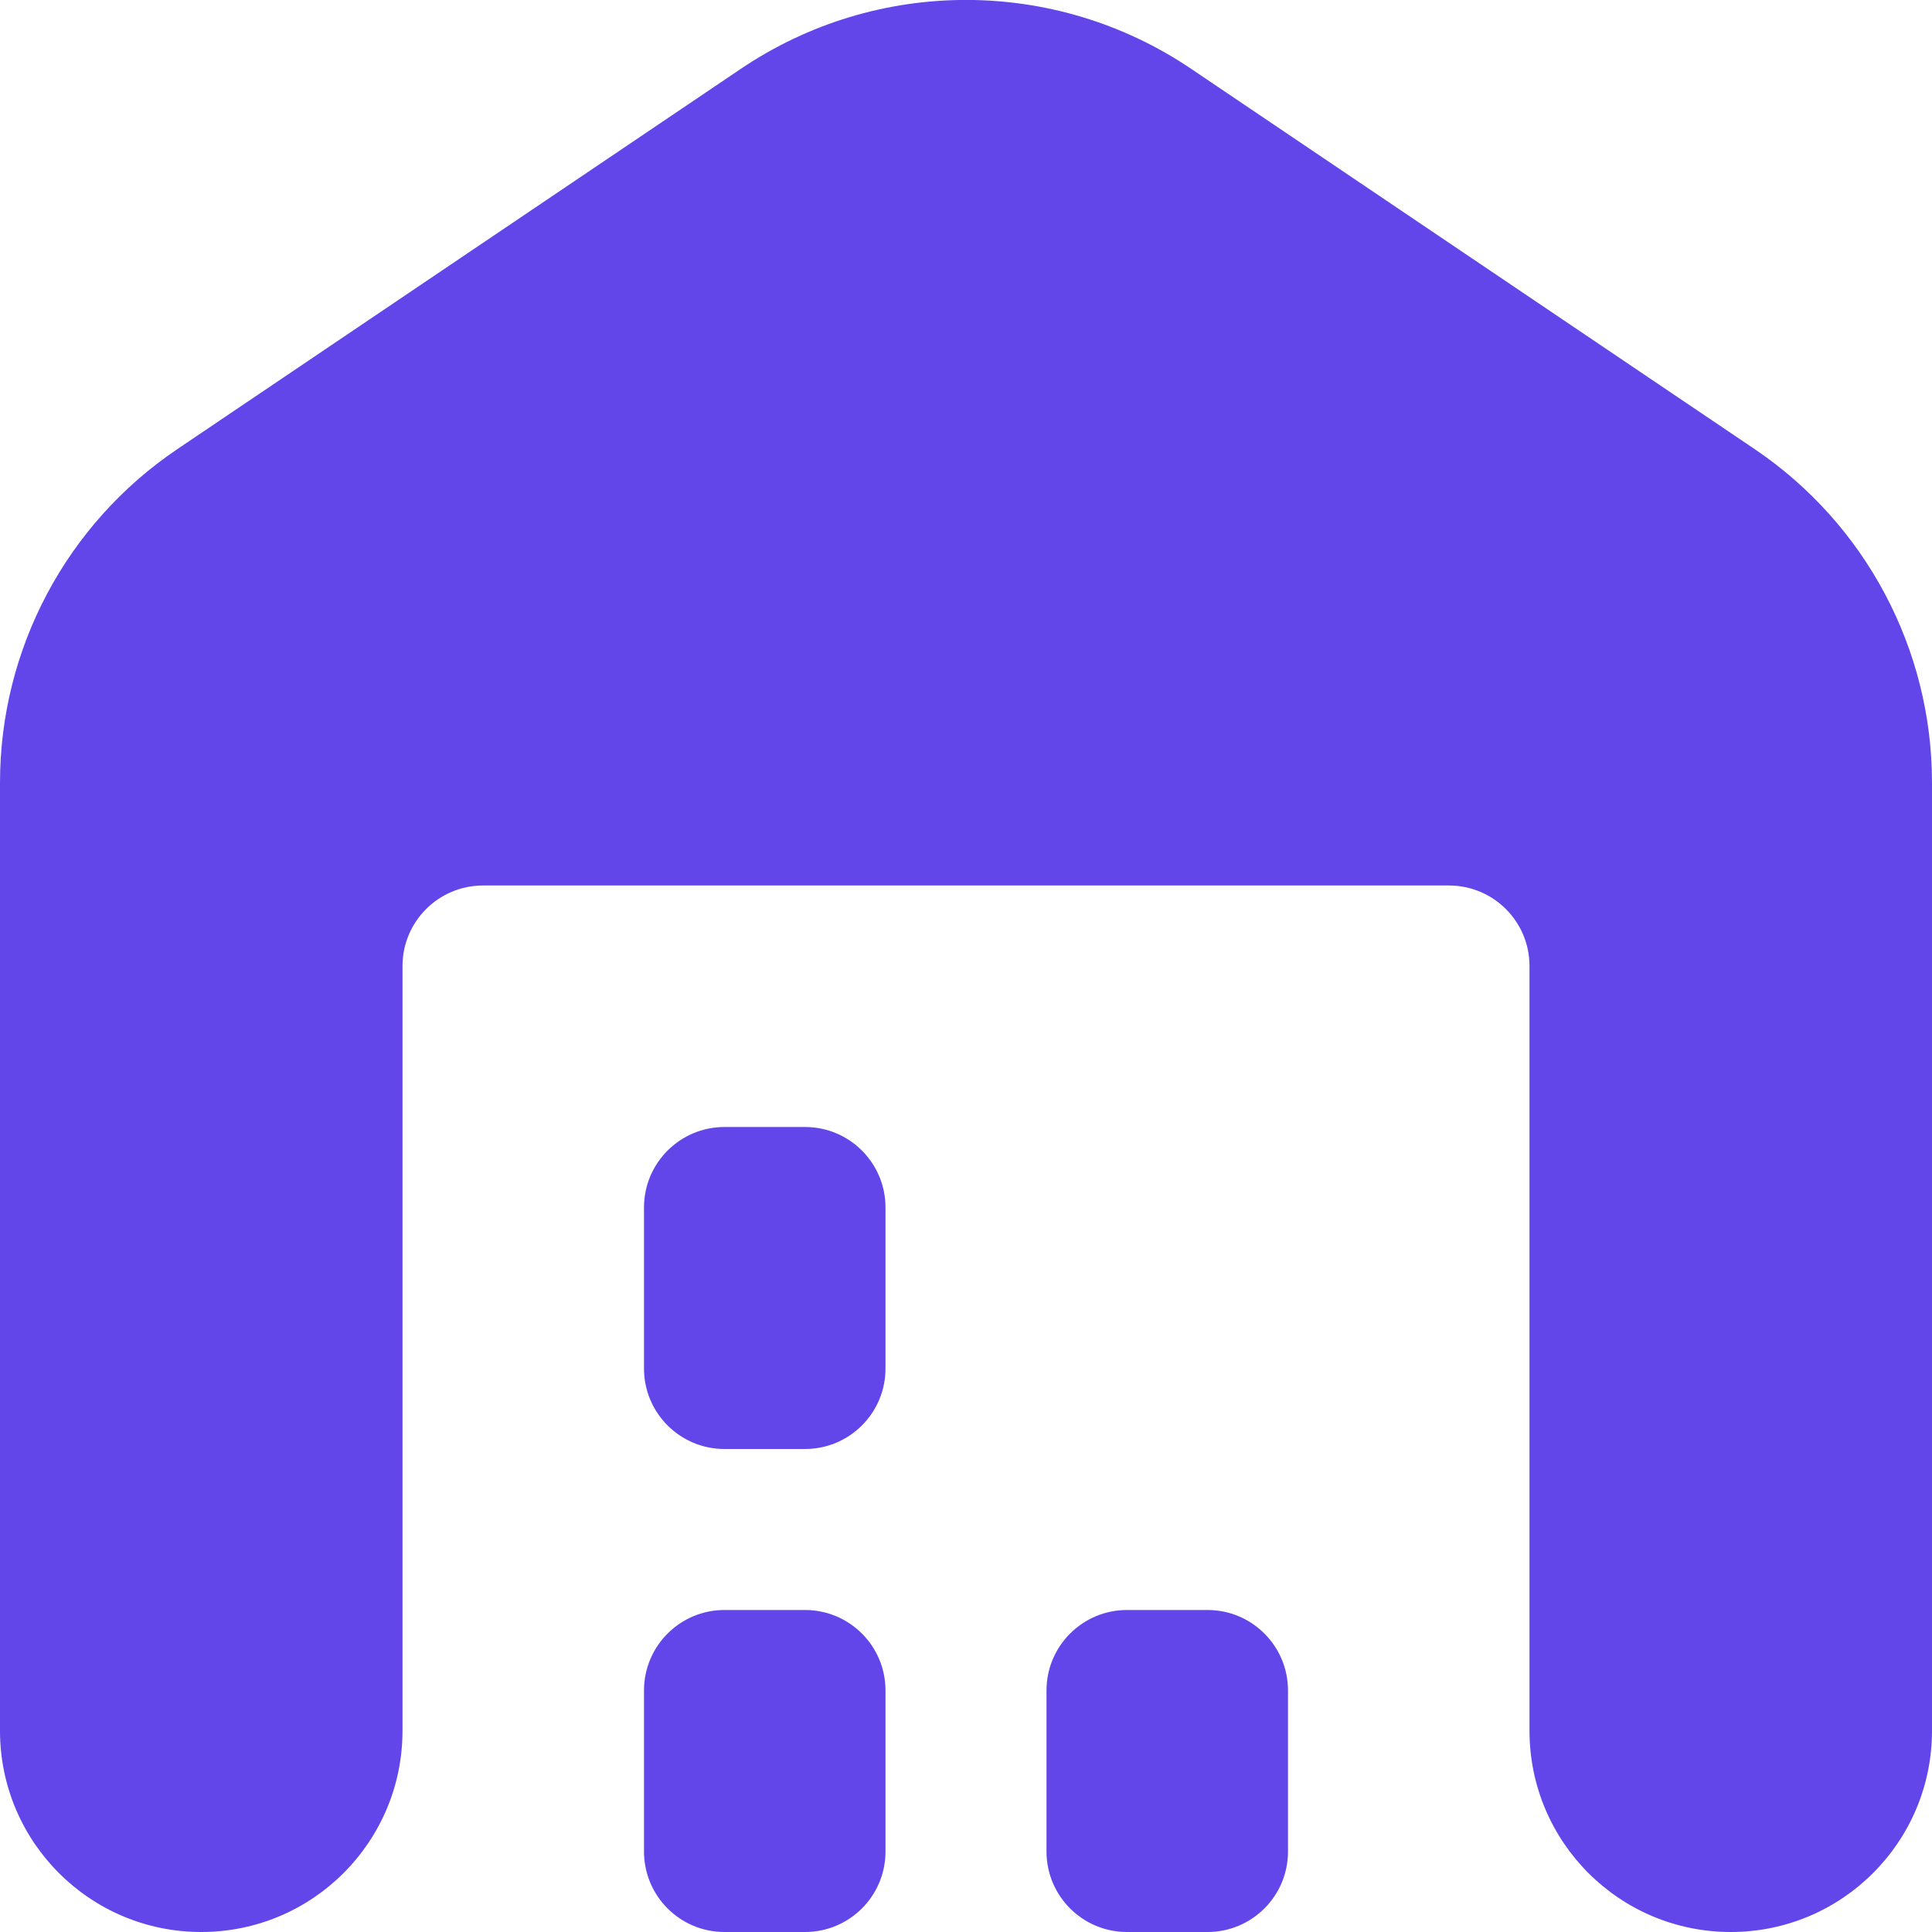 <svg xmlns="http://www.w3.org/2000/svg" id="Layer_1" data-name="Layer 1" viewBox="0 0 24 24" width="512" height="512"><path d="M24,9.723v11.777c0,1.381-1.119,2.5-2.5,2.5h0c-1.381,0-2.5-1.119-2.5-2.5V12c0-.552-.448-1-1-1H6c-.552,0-1,.448-1,1v9.5c0,1.381-1.119,2.5-2.5,2.5h0c-1.381,0-2.5-1.119-2.5-2.5V9.723c0-1.662,.826-3.215,2.203-4.144L9.203,.855c1.69-1.141,3.904-1.141,5.594,0l7,4.724c1.377,.93,2.203,2.483,2.203,4.144Zm-14,10.277h-1c-.553,0-1,.448-1,1v2c0,.552,.447,1,1,1h1c.553,0,1-.448,1-1v-2c0-.552-.447-1-1-1Zm0-6h-1c-.553,0-1,.448-1,1v2c0,.552,.447,1,1,1h1c.553,0,1-.448,1-1v-2c0-.552-.447-1-1-1Zm5,6h-1c-.553,0-1,.448-1,1v2c0,.552,.447,1,1,1h1c.553,0,1-.448,1-1v-2c0-.552-.447-1-1-1Z" fill="#6246ea"/></svg>